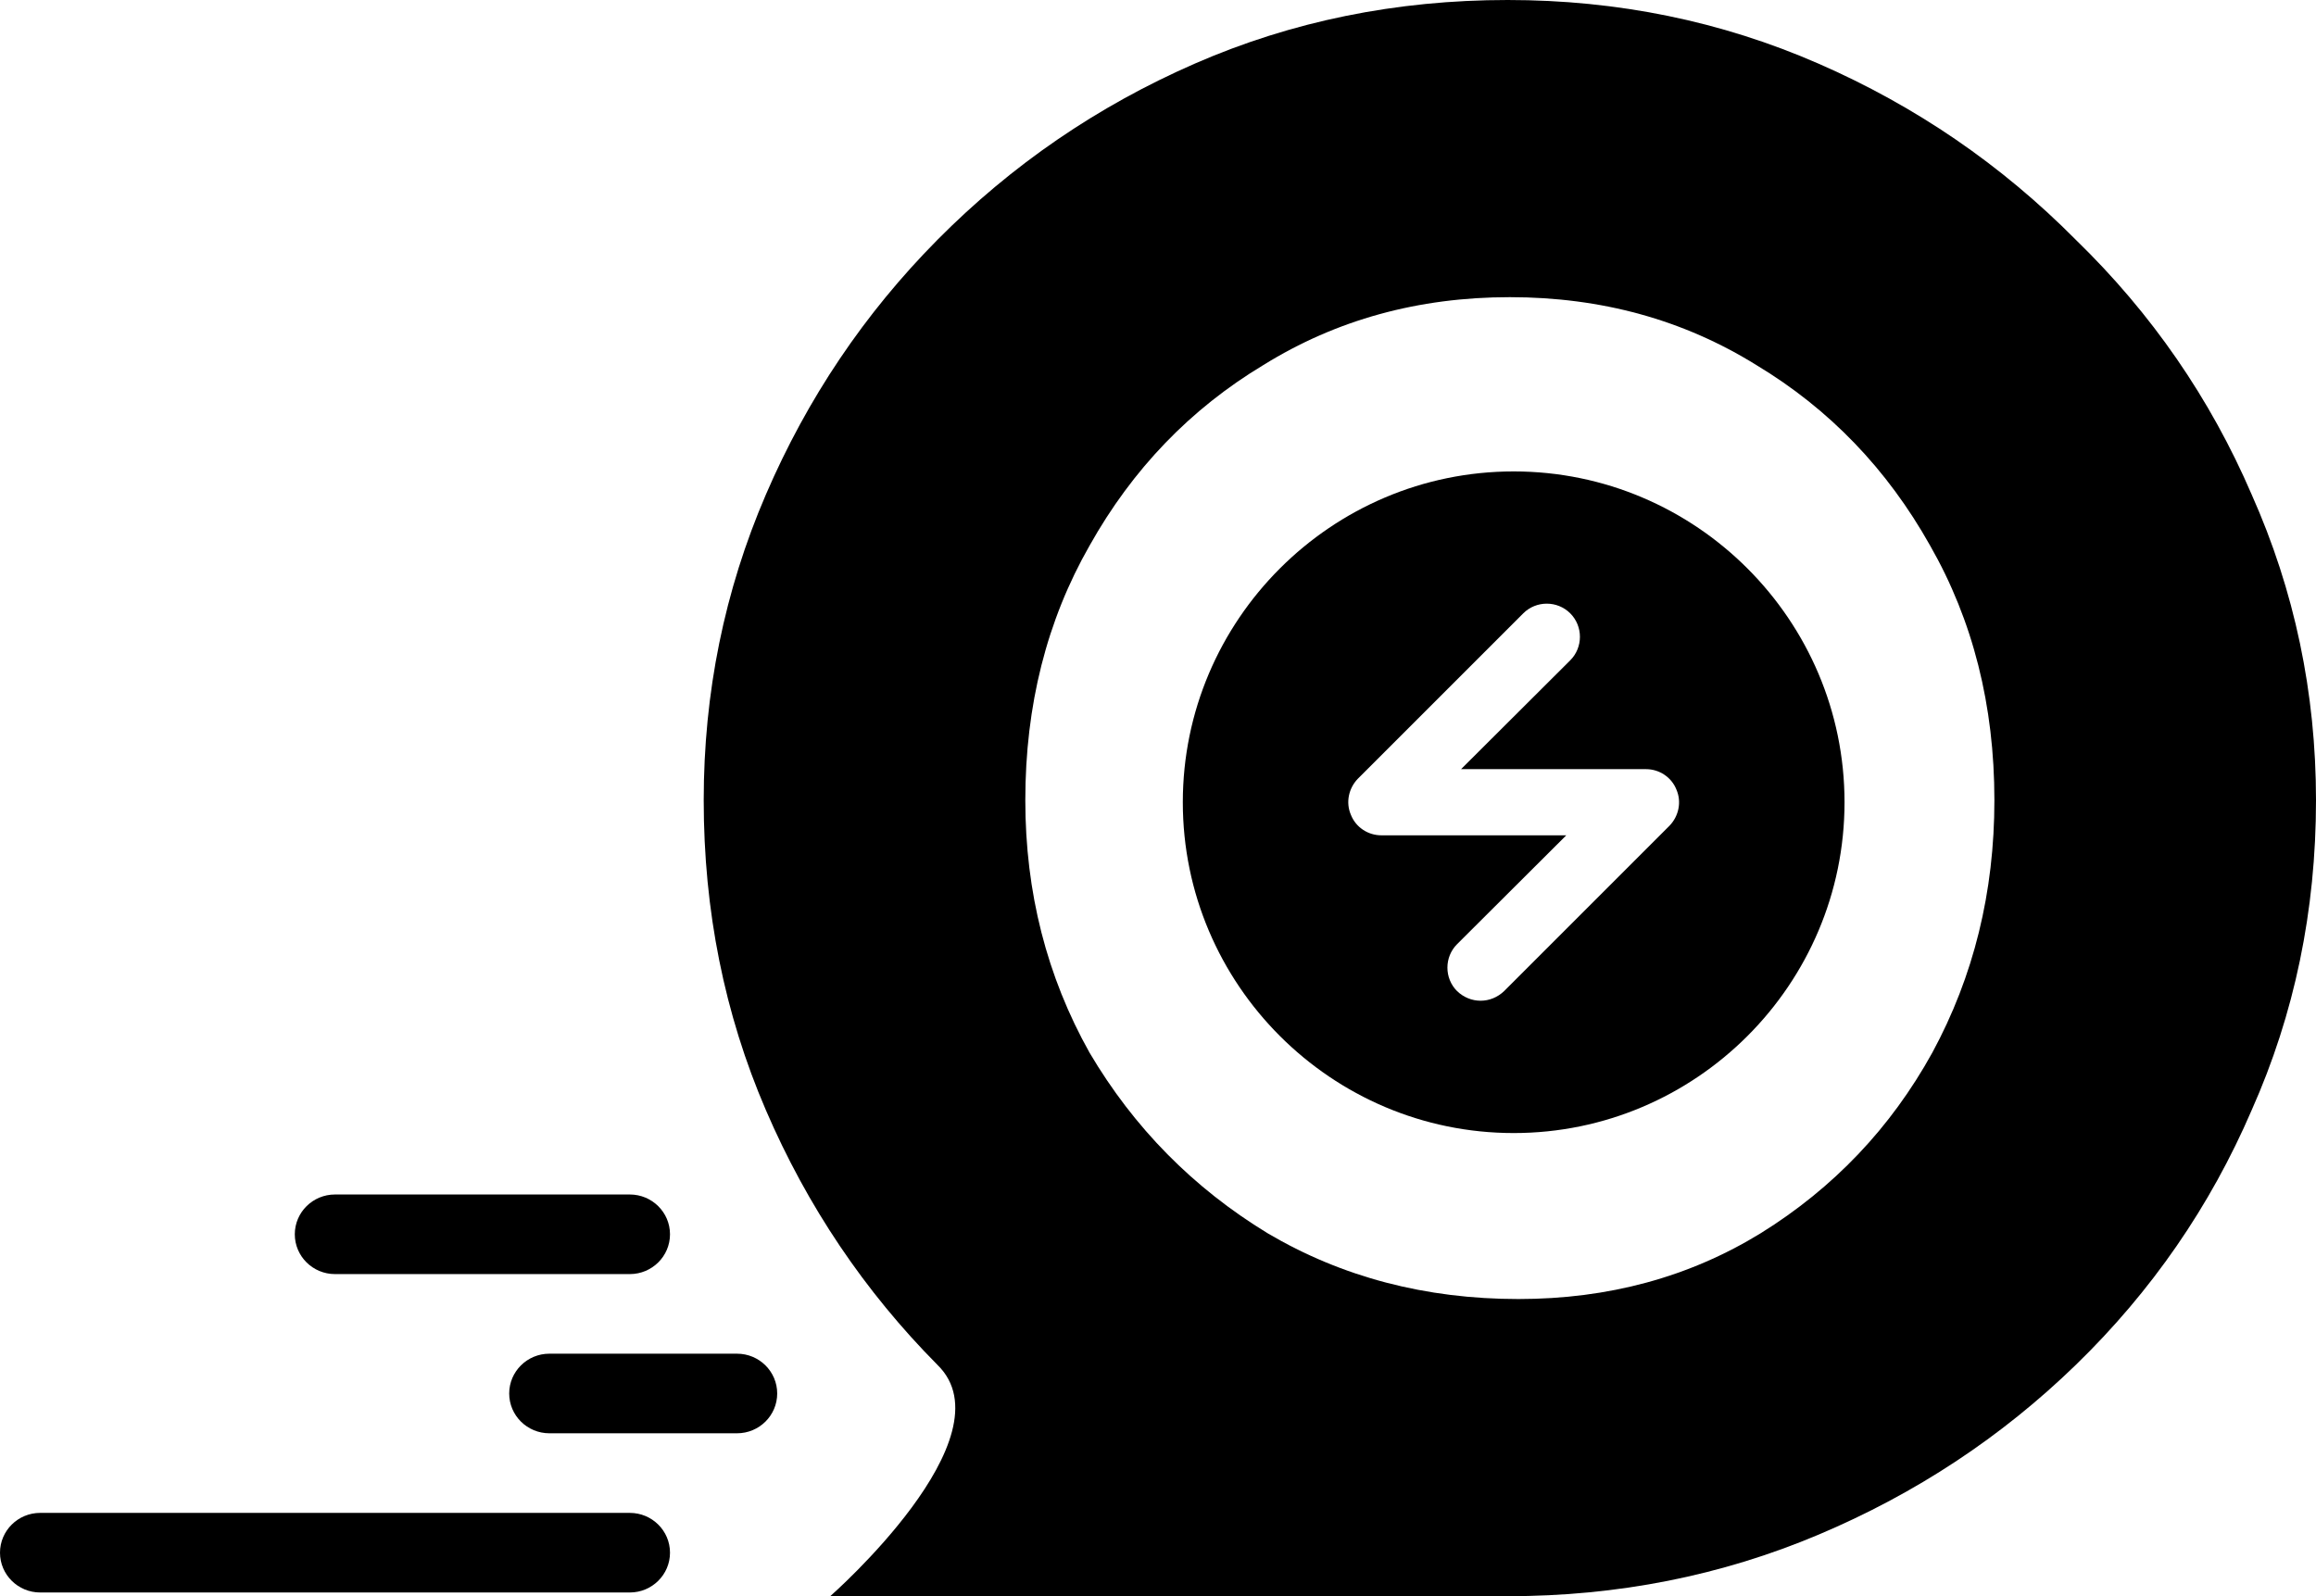<svg width="280" height="193" viewBox="0 0 280 193" fill="none" xmlns="http://www.w3.org/2000/svg">
<path fill-rule="evenodd" clip-rule="evenodd" d="M92.594 59.799C87.583 71.434 85.077 83.753 85.077 96.757C85.077 110.102 87.583 122.593 92.594 134.227C97.605 145.862 104.518 156.128 113.331 165.025C122.316 173.751 100.37 193 100.37 193H182.279C195.585 193 208.114 190.519 219.864 185.557C231.615 180.595 241.983 173.751 250.969 165.025C260.128 156.128 267.212 145.862 272.224 134.227C277.408 122.593 280 110.102 280 96.757C280 83.753 277.408 71.434 272.224 59.799C267.212 48.164 260.128 37.898 250.969 29.001C241.983 19.933 231.615 12.832 219.864 7.699C208.114 2.566 195.585 0 182.279 0C168.801 0 156.186 2.566 144.435 7.699C132.685 12.832 122.316 19.933 113.331 29.001C104.518 37.898 97.605 48.164 92.594 59.799ZM131.734 127.298C126.55 118.059 123.958 107.878 123.958 96.757C123.958 85.293 126.55 75.027 131.734 65.959C136.918 56.719 143.917 49.448 152.73 44.144C161.543 38.668 171.479 35.931 182.539 35.931C193.598 35.931 203.534 38.668 212.347 44.144C221.16 49.448 228.159 56.719 233.343 65.959C238.527 75.027 241.119 85.293 241.119 96.757C241.119 107.878 238.613 118.059 233.602 127.298C228.591 136.366 221.679 143.638 212.866 149.113C204.225 154.417 194.462 157.069 183.575 157.069C172.343 157.069 162.234 154.417 153.248 149.113C144.263 143.638 137.091 136.366 131.734 127.298Z" fill="black"/>
<path d="M4.86 182.926C2.176 182.926 0 185.081 0 187.739C0 190.396 2.176 192.551 4.86 192.551L76.142 192.551C78.826 192.551 81.002 190.396 81.002 187.739C81.002 185.081 78.826 182.927 76.142 182.927L4.86 182.926Z" fill="black"/>
<path d="M61.561 168.49C61.561 165.832 63.737 163.678 66.421 163.678H89.102C91.786 163.678 93.962 165.832 93.962 168.49C93.962 171.148 91.786 173.302 89.102 173.302H66.421C63.737 173.302 61.561 171.148 61.561 168.49Z" fill="black"/>
<path d="M40.501 144.429C37.817 144.429 35.641 146.584 35.641 149.241C35.641 151.899 37.817 154.053 40.501 154.053H76.142C78.826 154.053 81.002 151.899 81.002 149.241C81.002 146.584 78.826 144.429 76.142 144.429H40.501Z" fill="black"/>
<path d="M183 137C205.04 137 223 119.04 223 97C223 74.96 205.04 57 183 57C160.96 57 143 74.96 143 97C143 119.04 160.96 137 183 137ZM164.16 94.16L184.16 74.16C185.72 72.6 188.28 72.6 189.84 74.16C191.4 75.72 191.4 78.28 189.84 79.84L176.64 93H199C200.6 93 202.08 93.96 202.68 95.48C203.32 96.96 202.96 98.68 201.84 99.84L181.84 119.84C181.04 120.6 180.04 121 179 121C177.96 121 176.96 120.6 176.16 119.84C174.6 118.28 174.6 115.72 176.16 114.16L189.36 101H167C165.4 101 163.92 100.04 163.32 98.52C162.68 97.04 163.04 95.32 164.16 94.16Z" fill="black"/>
</svg>
